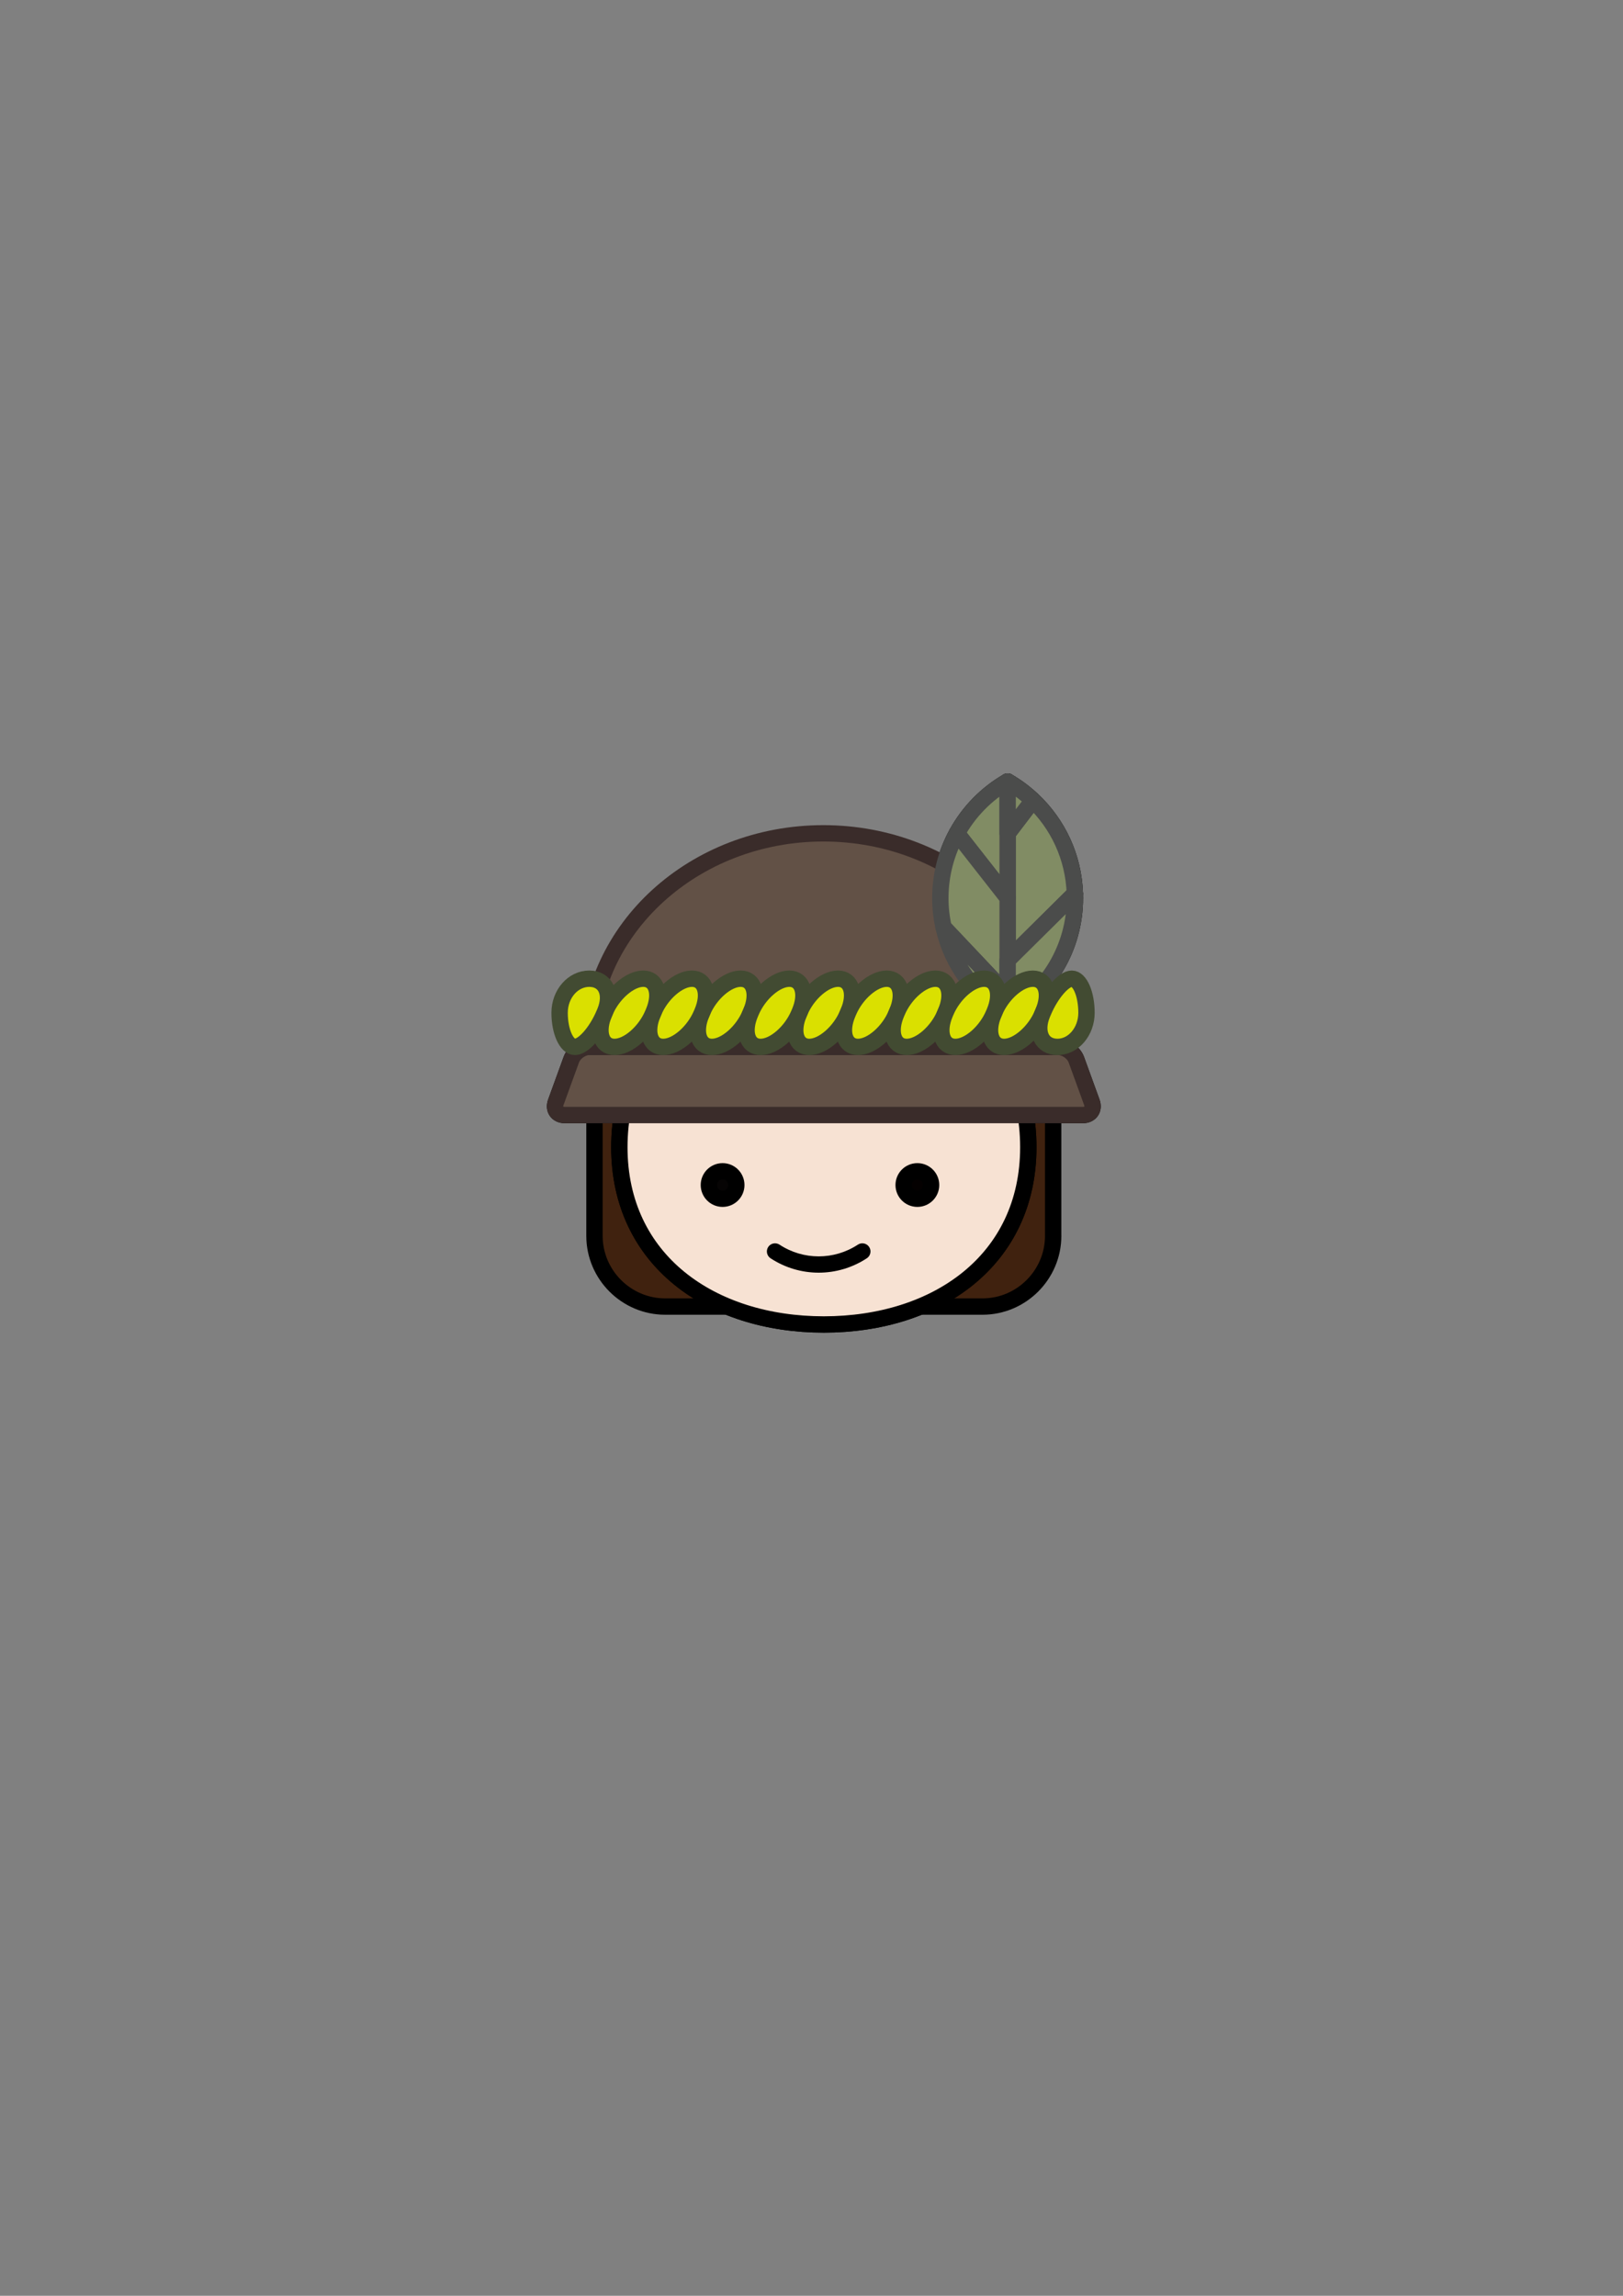 <?xml version="1.0" encoding="utf-8"?>
<!-- Generator: Adobe Illustrator 26.4.1, SVG Export Plug-In . SVG Version: 6.00 Build 0)  -->
<svg version="1.1" xmlns="http://www.w3.org/2000/svg" xmlns:xlink="http://www.w3.org/1999/xlink" x="0px" y="0px"
	 viewBox="0 0 595.28 841.89" style="enable-background:new 0 0 595.28 841.89;" xml:space="preserve">
<rect x="0" y="0" width="595.28" height="841.89" fill="#808080" stroke="none"/>
<style type="text/css">
	.st0{fill:#40220F;}
	.st1{fill:none;stroke:#000000;stroke-width:6;stroke-linecap:round;stroke-linejoin:round;stroke-miterlimit:10;}
	.st2{fill:#FFFFFF;stroke:#000000;stroke-width:6;stroke-miterlimit:10;}
	.st3{fill:#7F4F21;}
	.st4{fill:none;stroke:#000000;stroke-width:6;stroke-miterlimit:10;}
	.st5{fill:#956134;stroke:#000000;stroke-width:5.581;stroke-miterlimit:10;}
	.st6{fill:#8FC31F;stroke:#000000;stroke-width:6;stroke-linejoin:round;stroke-miterlimit:10;}
	.st7{fill:#FFFFFF;stroke:#000000;stroke-width:5.975;stroke-miterlimit:10;}
	.st8{fill:none;stroke:#000000;stroke-miterlimit:10;}
	.st9{fill:none;stroke:#000000;stroke-width:5.006;stroke-miterlimit:10;}
	.st10{fill:none;stroke:#000000;stroke-width:4.273;stroke-miterlimit:10;}
	.st11{fill:none;stroke:#000000;stroke-width:1.111;stroke-miterlimit:10;}
	.st12{fill:#F7E2D3;stroke:#000000;stroke-width:6;stroke-miterlimit:10;}
	.st13{fill:#625146;}
	.st14{fill:none;stroke:#3A2C2A;stroke-width:6;stroke-miterlimit:10;}
	.st15{fill:#625146;stroke:#3A2C2A;stroke-width:6;stroke-miterlimit:10;}
	.st16{fill:#818C64;stroke:#4B4C4B;stroke-width:6;stroke-linejoin:round;stroke-miterlimit:10;}
	.st17{fill:#060404;stroke:#000000;stroke-width:5.975;stroke-miterlimit:10;}
	.st18{fill:#040000;stroke:#000000;stroke-width:5.975;stroke-miterlimit:10;}
	.st19{fill:#393433;}
	.st20{fill:#5C3F69;}
	.st21{fill:#9B839A;}
	.st22{fill:#3B3B38;}
	.st23{fill:#4A423F;}
	.st24{fill:#DFD8D1;}
	.st25{fill:#534F52;}
	.st26{fill:#FFFFFF;}
	.st27{fill:#A881B8;}
	.st28{fill:#856E5A;}
	.st29{fill:#283331;}
	.st30{fill:#6C6952;}
	.st31{fill:#A7A177;}
	.st32{fill:#898652;}
	.st33{fill:#ACA5A0;}
	.st34{fill:#74646F;}
	.st35{fill:#B4B0A7;}
	.st36{fill:#DBD5CA;}
	.st37{fill:#3E3B37;}
	.st38{fill:#373135;}
	.st39{fill:#DAE000;}
	.st40{fill:none;stroke:#424B32;stroke-width:6;stroke-miterlimit:10;}
</style>
<g id="레이어_3">
	<g>
		<path class="st0" d="M386.28,453.19c0,14.27-11.67,25.94-25.94,25.94H243.98c-14.27,0-25.94-11.67-25.94-25.94v-68.35
			c0-14.27,11.67-25.94,25.94-25.94h116.35c14.27,0,25.94,11.67,25.94,25.94V453.19z"/>
		<path class="st1" d="M386.28,453.19c0,14.27-11.67,25.94-25.94,25.94H243.98c-14.27,0-25.94-11.67-25.94-25.94v-68.35
			c0-14.27,11.67-25.94,25.94-25.94h116.35c14.27,0,25.94,11.67,25.94,25.94V453.19z"/>
	</g>
</g>
<g id="레이어_1">
	<path class="st2" d="M377.16,420.7c0,41.42-33.58,65-75,65s-75-23.58-75-65s33.58-75,75-75S377.16,379.28,377.16,420.7z"/>
	<g>
		<path class="st3" d="M400.45,404.2c0.94,2.58-0.54,4.7-3.29,4.7h-190c-2.75,0-4.23-2.11-3.29-4.7l5.67-15.6
			c0.94-2.58,3.96-4.7,6.71-4.7h171.82c2.75,0,5.77,2.11,6.71,4.7L400.45,404.2z"/>
		<path class="st4" d="M400.45,404.2c0.94,2.58-0.54,4.7-3.29,4.7h-190c-2.75,0-4.23-2.11-3.29-4.7l5.67-15.6
			c0.94-2.58,3.96-4.7,6.71-4.7h171.82c2.75,0,5.77,2.11,6.71,4.7L400.45,404.2z"/>
	</g>
	<path class="st5" d="M216.12,383.9c0-43.25,38.45-78.31,85.87-78.31s85.87,35.06,85.87,78.31H216.12z"/>
	<g>
		<path class="st6" d="M369.58,329.32v22.79l24.65-24.41c-0.44-13.46-6.26-25.54-15.39-34.19l-9.26,12.13V329.32z"/>
		<path class="st6" d="M369.58,305.64v-19.06c-7.8,4.51-14.25,11.1-18.6,19l18.6,23.73V305.64z"/>
		<path class="st6" d="M378.84,293.51c-2.8-2.65-5.9-4.98-9.26-6.93v19.06L378.84,293.51z"/>
		<path class="st6" d="M369.58,352.1v-22.79l-18.6-23.73c-3.87,7.04-6.08,15.13-6.08,23.73c0,3.69,0.41,7.29,1.18,10.75l23.5,24.85
			V352.1z"/>
		<path class="st6" d="M369.58,352.1v12.82v7.13c14.75-8.53,24.68-24.47,24.68-42.74c0-0.54-0.01-1.08-0.03-1.62L369.58,352.1z"/>
		<path class="st6" d="M346.09,340.07c3.04,13.65,11.73,25.18,23.5,31.99v-7.13L346.09,340.07z"/>
	</g>
	<circle class="st7" cx="265.03" cy="434.56" r="5.04"/>
	<circle class="st7" cx="336.47" cy="434.56" r="5.04"/>
	<g>
		<path d="M300.27,466.7c-6.15,0-12.29-1.76-17.65-5.28c-1.38-0.91-1.76-2.76-0.86-4.14c0.91-1.38,2.76-1.76,4.14-0.86
			c8.73,5.74,20.02,5.74,28.75,0c1.38-0.91,3.23-0.52,4.14,0.86c0.91,1.38,0.52,3.23-0.86,4.14
			C312.56,464.94,306.42,466.7,300.27,466.7z"/>
	</g>
</g>
<g id="레이어_1_사본">
	<path class="st12" d="M377.16,420.7c0,41.42-33.58,65-75,65s-75-23.58-75-65s33.58-75,75-75S377.16,379.28,377.16,420.7z"/>
	<g>
		<path class="st13" d="M400.45,404.2c0.94,2.58-0.54,4.7-3.29,4.7h-190c-2.75,0-4.23-2.11-3.29-4.7l5.67-15.6
			c0.94-2.58,3.96-4.7,6.71-4.7h171.82c2.75,0,5.77,2.11,6.71,4.7L400.45,404.2z"/>
		<path class="st14" d="M400.45,404.2c0.94,2.58-0.54,4.7-3.29,4.7h-190c-2.75,0-4.23-2.11-3.29-4.7l5.67-15.6
			c0.94-2.58,3.96-4.7,6.71-4.7h171.82c2.75,0,5.77,2.11,6.71,4.7L400.45,404.2z"/>
	</g>
	<path class="st15" d="M216.12,383.9c0-43.25,38.45-78.31,85.87-78.31s85.87,35.06,85.87,78.31H216.12z"/>
	<g>
		<path class="st16" d="M369.58,329.32v22.79l24.65-24.41c-0.44-13.46-6.26-25.54-15.39-34.19l-9.26,12.13V329.32z"/>
		<path class="st16" d="M369.58,305.64v-19.06c-7.8,4.51-14.25,11.1-18.6,19l18.6,23.73V305.64z"/>
		<path class="st16" d="M378.84,293.51c-2.8-2.65-5.9-4.98-9.26-6.93v19.06L378.84,293.51z"/>
		<path class="st16" d="M369.58,352.1v-22.79l-18.6-23.73c-3.87,7.04-6.08,15.13-6.08,23.73c0,3.69,0.41,7.29,1.18,10.75l23.5,24.85
			V352.1z"/>
		<path class="st16" d="M369.58,352.1v12.82v7.13c14.75-8.53,24.68-24.47,24.68-42.74c0-0.54-0.01-1.08-0.03-1.62L369.58,352.1z"/>
		<path class="st16" d="M346.09,340.07c3.04,13.65,11.73,25.18,23.5,31.99v-7.13L346.09,340.07z"/>
	</g>
	<circle class="st17" cx="265.03" cy="434.56" r="5.04"/>
	<circle class="st18" cx="336.47" cy="434.56" r="5.04"/>
	<g>
		<path d="M300.27,466.7c-6.15,0-12.29-1.76-17.65-5.28c-1.38-0.91-1.76-2.76-0.86-4.14c0.91-1.38,2.76-1.76,4.14-0.86
			c8.73,5.74,20.02,5.74,28.75,0c1.38-0.91,3.23-0.52,4.14,0.86c0.91,1.38,0.52,3.23-0.86,4.14
			C312.56,464.94,306.42,466.7,300.27,466.7z"/>
	</g>
</g>
<g id="레이어_2">
	<g>
		<g>
			<path class="st39" d="M271.64,358.9c-4.91,0-11.22,5.46-14.03,12.14l-0.31,0.73c-2.8,6.68-1.08,12.14,3.83,12.14
				s11.22-5.46,14.03-12.14l0.31-0.73C278.28,364.36,276.55,358.9,271.64,358.9z"/>
			<path class="st40" d="M271.64,358.9c-4.91,0-11.22,5.46-14.03,12.14l-0.31,0.73c-2.8,6.68-1.08,12.14,3.83,12.14
				s11.22-5.46,14.03-12.14l0.31-0.73C278.28,364.36,276.55,358.9,271.64,358.9z"/>
		</g>
		<g>
			<path class="st39" d="M253.78,358.9c-4.91,0-11.22,5.46-14.03,12.14l-0.31,0.73c-2.8,6.68-1.08,12.14,3.83,12.14
				s11.22-5.46,14.03-12.14l0.31-0.73C260.41,364.36,258.69,358.9,253.78,358.9z"/>
			<path class="st40" d="M253.78,358.9c-4.91,0-11.22,5.46-14.03,12.14l-0.31,0.73c-2.8,6.68-1.08,12.14,3.83,12.14
				s11.22-5.46,14.03-12.14l0.31-0.73C260.41,364.36,258.69,358.9,253.78,358.9z"/>
		</g>
		<g>
			<path class="st39" d="M307.36,358.9c-4.91,0-11.22,5.46-14.03,12.14l-0.31,0.73c-2.8,6.68-1.08,12.14,3.83,12.14
				s11.22-5.46,14.03-12.14l0.31-0.73C314,364.36,312.27,358.9,307.36,358.9z"/>
			<path class="st40" d="M307.36,358.9c-4.91,0-11.22,5.46-14.03,12.14l-0.31,0.73c-2.8,6.68-1.08,12.14,3.83,12.14
				s11.22-5.46,14.03-12.14l0.31-0.73C314,364.36,312.27,358.9,307.36,358.9z"/>
		</g>
		<g>
			<path class="st39" d="M235.92,358.9c-4.91,0-11.22,5.46-14.03,12.14l-0.31,0.73c-2.8,6.68-1.08,12.14,3.83,12.14
				s11.22-5.46,14.03-12.14l0.31-0.73C242.55,364.36,240.83,358.9,235.92,358.9z"/>
			<path class="st40" d="M235.92,358.9c-4.91,0-11.22,5.46-14.03,12.14l-0.31,0.73c-2.8,6.68-1.08,12.14,3.83,12.14
				s11.22-5.46,14.03-12.14l0.31-0.73C242.55,364.36,240.83,358.9,235.92,358.9z"/>
		</g>
		<g>
			<path class="st39" d="M216.12,358.9c-5.98,0-10.87,5.62-10.87,12.5s2.53,12.5,5.62,12.5s7.91-5.46,10.72-12.14l0.31-0.73
				C224.69,364.36,222.1,358.9,216.12,358.9z"/>
			<path class="st40" d="M216.12,358.9c-5.98,0-10.87,5.62-10.87,12.5s2.53,12.5,5.62,12.5s7.91-5.46,10.72-12.14l0.31-0.73
				C224.69,364.36,222.1,358.9,216.12,358.9z"/>
		</g>
		<g>
			<path class="st39" d="M289.5,358.9c-4.91,0-11.22,5.46-14.03,12.14l-0.31,0.73c-2.8,6.68-1.08,12.14,3.83,12.14
				s11.22-5.46,14.03-12.14l0.31-0.73C296.14,364.36,294.41,358.9,289.5,358.9z"/>
			<path class="st40" d="M289.5,358.9c-4.91,0-11.22,5.46-14.03,12.14l-0.31,0.73c-2.8,6.68-1.08,12.14,3.83,12.14
				s11.22-5.46,14.03-12.14l0.31-0.73C296.14,364.36,294.41,358.9,289.5,358.9z"/>
		</g>
		<g>
			<path class="st39" d="M378.81,358.9c-4.91,0-11.22,5.46-14.03,12.14l-0.31,0.73c-2.8,6.68-1.08,12.14,3.83,12.14
				s11.22-5.46,14.03-12.14l0.31-0.73C385.44,364.36,383.72,358.9,378.81,358.9z"/>
			<path class="st40" d="M378.81,358.9c-4.91,0-11.22,5.46-14.03,12.14l-0.31,0.73c-2.8,6.68-1.08,12.14,3.83,12.14
				s11.22-5.46,14.03-12.14l0.31-0.73C385.44,364.36,383.72,358.9,378.81,358.9z"/>
		</g>
		<g>
			<path class="st39" d="M398.5,371.4c0-6.88-2.42-12.5-5.38-12.5c-2.96,0-7.67,5.46-10.48,12.14l-0.31,0.73
				c-2.8,6.68-0.31,12.14,5.53,12.14S398.5,378.28,398.5,371.4z"/>
			<path class="st40" d="M398.5,371.4c0-6.88-2.42-12.5-5.38-12.5c-2.96,0-7.67,5.46-10.48,12.14l-0.31,0.73
				c-2.8,6.68-0.31,12.14,5.53,12.14S398.5,378.28,398.5,371.4z"/>
		</g>
		<g>
			<path class="st39" d="M325.22,358.9c-4.91,0-11.22,5.46-14.03,12.14l-0.31,0.73c-2.8,6.68-1.08,12.14,3.83,12.14
				s11.22-5.46,14.03-12.14l0.31-0.73C331.86,364.36,330.13,358.9,325.22,358.9z"/>
			<path class="st40" d="M325.22,358.9c-4.91,0-11.22,5.46-14.03,12.14l-0.31,0.73c-2.8,6.68-1.08,12.14,3.83,12.14
				s11.22-5.46,14.03-12.14l0.31-0.73C331.86,364.36,330.13,358.9,325.22,358.9z"/>
		</g>
		<g>
			<path class="st39" d="M343.08,358.9c-4.91,0-11.22,5.46-14.03,12.14l-0.31,0.73c-2.8,6.68-1.08,12.14,3.83,12.14
				s11.22-5.46,14.03-12.14l0.31-0.73C349.72,364.36,348,358.9,343.08,358.9z"/>
			<path class="st40" d="M343.08,358.9c-4.91,0-11.22,5.46-14.03,12.14l-0.31,0.73c-2.8,6.68-1.08,12.14,3.83,12.14
				s11.22-5.46,14.03-12.14l0.31-0.73C349.72,364.36,348,358.9,343.08,358.9z"/>
		</g>
		<g>
			<path class="st39" d="M360.94,358.9c-4.91,0-11.22,5.46-14.03,12.14l-0.31,0.73c-2.8,6.68-1.08,12.14,3.83,12.14
				s11.22-5.46,14.03-12.14l0.31-0.73C367.58,364.36,365.86,358.9,360.94,358.9z"/>
			<path class="st40" d="M360.94,358.9c-4.91,0-11.22,5.46-14.03,12.14l-0.31,0.73c-2.8,6.68-1.08,12.14,3.83,12.14
				s11.22-5.46,14.03-12.14l0.31-0.73C367.58,364.36,365.86,358.9,360.94,358.9z"/>
		</g>
	</g>
</g>
</svg>

